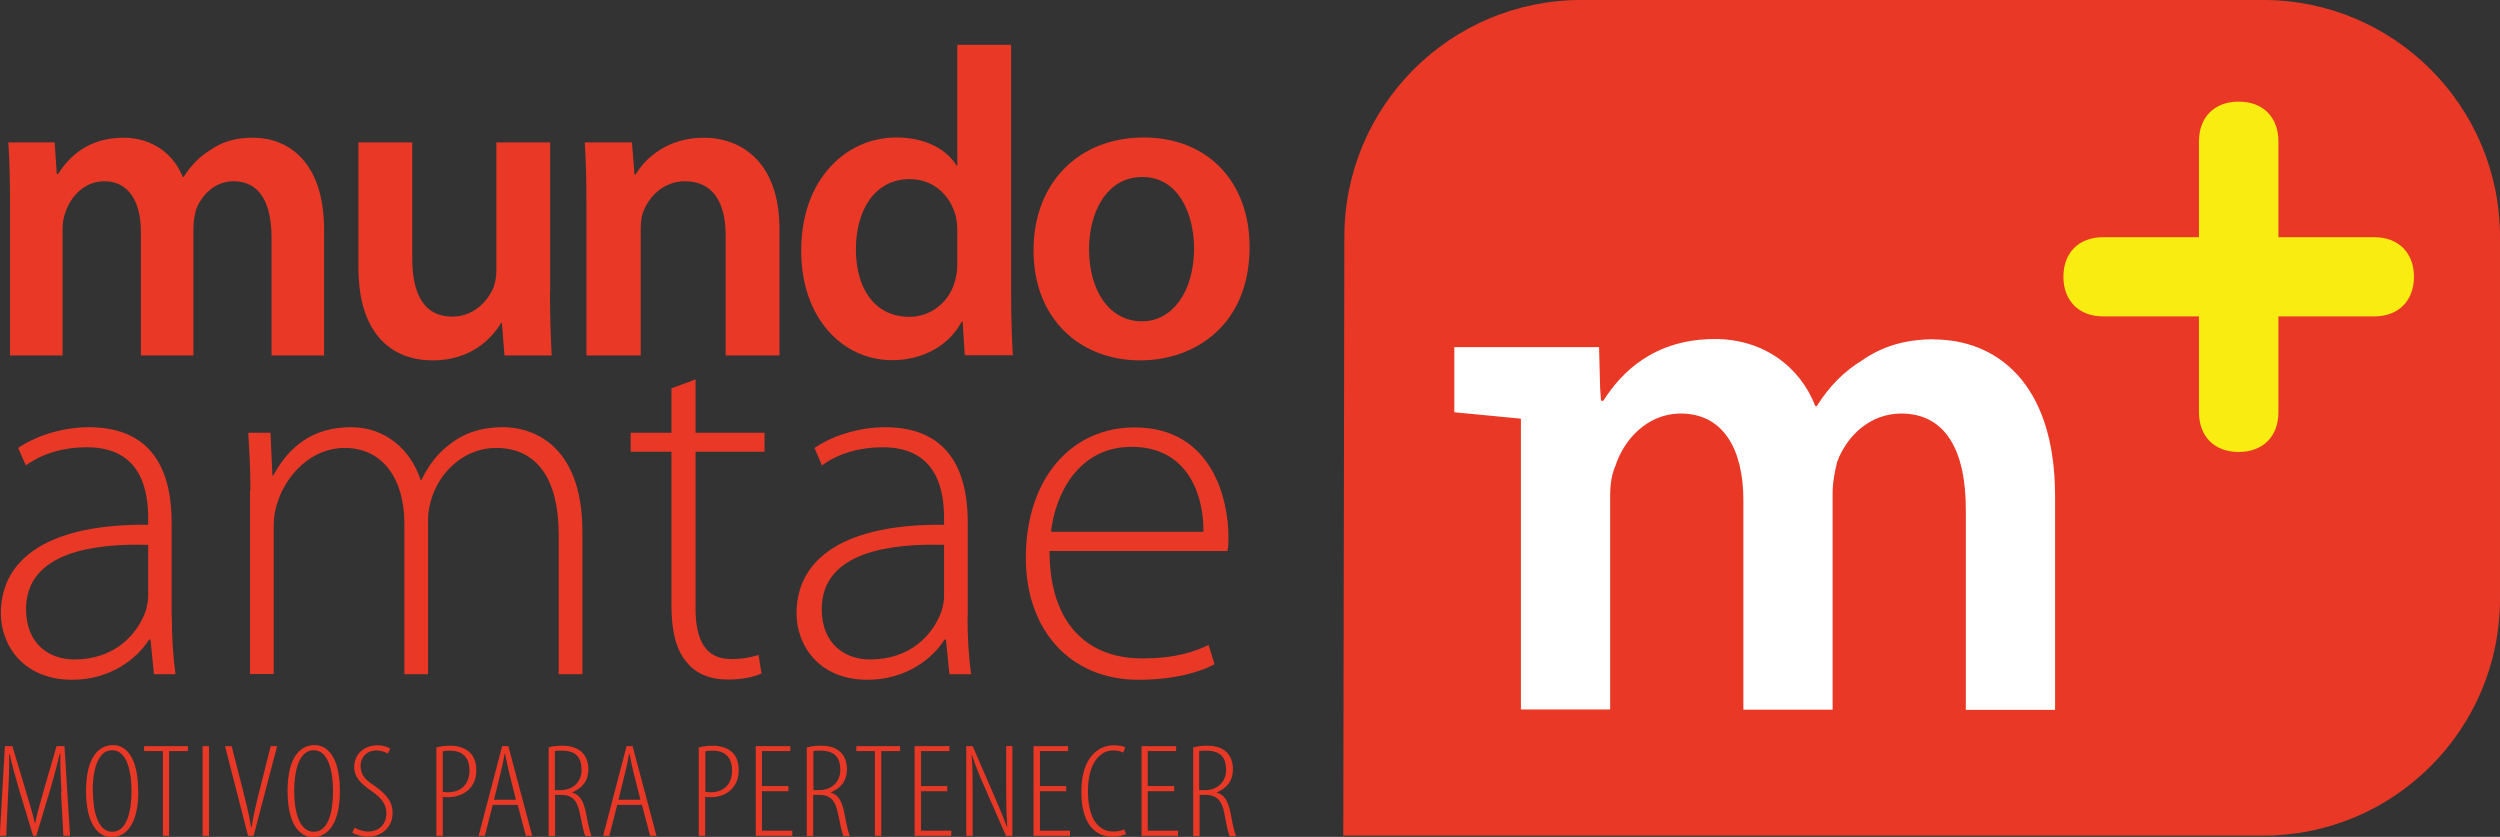 <?xml version="1.0" encoding="UTF-8"?>
<svg id="Layer_2" data-name="Layer 2" xmlns="http://www.w3.org/2000/svg" viewBox="0 0 117.1 39.2">
  <rect x="0" y="0" width="117.1" height="39.2" fill="#333333" stroke="none"/>
  <defs>
    <style>
      .cls-1 {
        fill: #f9ec11;
      }

      .cls-1, .cls-2, .cls-3 {
        stroke-width: 0px;
      }

      .cls-2 {
        fill: #fff;
      }

      .cls-3 {
        fill: #e93926;
      }
    </style>
  </defs>
  <g id="Layer_1-2" data-name="Layer 1">
    <g>
      <path class="cls-3" d="M62.97,11.1c0-6.13,4.96-11.1,11.1-11.1h31.94c6.12,0,11.09,4.97,11.09,11.1v16.95c0,6.12-4.97,11.09-11.09,11.09h-43.09l.05-28.04Z"/>
      <path class="cls-1" d="M103,6.62c0-1.12.71-1.86,1.86-1.86s1.86.74,1.86,1.86v4.49h4.49c1.14,0,1.86.74,1.86,1.85s-.71,1.86-1.86,1.86h-4.49v4.49c0,1.12-.71,1.86-1.86,1.86s-1.86-.74-1.86-1.86v-4.49h-4.49c-1.15,0-1.86-.75-1.86-1.86s.71-1.85,1.86-1.85h4.49v-4.49Z"/>
      <path class="cls-2" d="M90.61,15.89c-1.4,0-2.48.35-3.42,1.01-.8.49-1.5,1.18-2.09,2.12h-.07c-.73-1.88-2.47-3.14-4.7-3.14-2.86,0-4.39,1.57-5.23,2.89h-.11l-.04-.6-.05-1.91h-6.78v3.05l3.12.3c0,.54,0,1.1,0,1.7v11.92h4.18v-10.03c0-.49.07-.98.25-1.39.38-1.18,1.46-2.44,3.06-2.44,1.99,0,2.93,1.68,2.93,4.05v9.82h4.18v-10.17c0-.49.11-1.01.21-1.43.45-1.22,1.54-2.27,3-2.27,2.05,0,3.03,1.68,3.03,4.5v9.38h4.18v-10c0-5.44-2.86-7.35-5.68-7.35"/>
      <path class="cls-3" d="M.47,9.65c0-1.15-.02-2.11-.08-2.98h2.17l.1,1.48h.06c.49-.78,1.4-1.7,3.07-1.7,1.31,0,2.34.74,2.77,1.84h.04c.35-.55.76-.96,1.23-1.25.55-.39,1.19-.59,2.01-.59,1.66,0,3.34,1.12,3.34,4.32v5.88h-2.46v-5.51c0-1.66-.57-2.65-1.78-2.65-.86,0-1.49.62-1.76,1.34-.06.24-.12.55-.12.84v5.98h-2.46v-5.78c0-1.4-.55-2.38-1.72-2.38-.94,0-1.58.74-1.81,1.44-.1.25-.14.53-.14.82v5.9H.47v-7.01Z"/>
      <path class="cls-3" d="M25.76,13.66c0,1.19.04,2.17.08,2.99h-2.21l-.12-1.52h-.04c-.43.72-1.41,1.75-3.2,1.75s-3.48-1.09-3.48-4.35v-5.86h2.52v5.43c0,1.66.54,2.73,1.87,2.73,1.01,0,1.66-.72,1.93-1.35.08-.22.14-.49.14-.78v-6.03h2.52v6.99Z"/>
      <path class="cls-3" d="M27.47,9.65c0-1.15-.02-2.11-.08-2.98h2.21l.12,1.5h.06c.43-.77,1.52-1.72,3.18-1.72,1.74,0,3.55,1.12,3.55,4.28v5.92h-2.52v-5.63c0-1.44-.53-2.53-1.91-2.53-1,0-1.7.72-1.97,1.48-.08.23-.1.53-.1.82v5.86h-2.54v-7.01Z"/>
      <path class="cls-3" d="M44.84,10.83c0-.21-.02-.45-.06-.65-.23-.99-1.02-1.79-2.17-1.79-1.62,0-2.52,1.43-2.52,3.29s.9,3.16,2.5,3.16c1.02,0,1.93-.7,2.17-1.79.06-.22.08-.47.08-.74v-1.49ZM47.36,2.1v11.74c0,1.02.04,2.13.08,2.8h-2.25l-.1-1.58h-.04c-.59,1.11-1.8,1.81-3.26,1.81-2.37,0-4.26-2.03-4.26-5.1-.02-3.34,2.07-5.33,4.46-5.33,1.38,0,2.36.57,2.81,1.31h.04V2.1h2.52Z"/>
      <path class="cls-3" d="M51.01,11.67c0,1.93.94,3.38,2.48,3.38,1.44,0,2.44-1.41,2.44-3.42,0-1.56-.7-3.34-2.42-3.34s-2.5,1.72-2.5,3.38M58.53,11.57c0,3.67-2.58,5.31-5.12,5.31-2.83,0-5-1.95-5-5.15s2.15-5.29,5.16-5.29,4.96,2.09,4.96,5.12"/>
      <path class="cls-3" d="M6.94,25.52c-2.47-.07-5.72.31-5.72,3.01,0,1.63,1.08,2.36,2.26,2.36,1.88,0,2.94-1.15,3.34-2.26.07-.24.12-.47.12-.68v-2.43ZM8.05,28.89c0,.89.05,1.81.17,2.69h-1.01l-.16-1.62h-.07c-.54.87-1.79,1.88-3.6,1.88C1.1,31.84.04,30.23.04,28.73c0-2.61,2.31-4.2,6.9-4.15v-.29c0-1.13-.21-3.36-2.9-3.34-.99,0-2.02.26-2.83.85l-.36-.82c1.02-.68,2.29-.97,3.3-.97,3.28,0,3.89,2.45,3.89,4.47v4.41Z"/>
      <path class="cls-3" d="M11.73,22.98c0-1.04-.05-1.81-.1-2.71h1.04l.09,2h.04c.71-1.3,1.79-2.26,3.65-2.26,1.58,0,2.78,1.03,3.25,2.47h.04c.33-.68.73-1.18,1.15-1.53.73-.61,1.51-.94,2.71-.94,1.11,0,3.68.61,3.68,4.9v6.67h-1.11v-6.55c0-2.55-.99-4.05-2.94-4.05-1.42,0-2.55,1.04-2.97,2.23-.12.33-.21.71-.21,1.11v7.26h-1.11v-7.07c0-2.05-.99-3.53-2.8-3.53-1.53,0-2.71,1.22-3.14,2.54-.11.31-.18.71-.18,1.08v6.97h-1.11v-8.6Z"/>
      <path class="cls-3" d="M32.58,17.77v2.5h3.23v.89h-3.23v7.35c0,1.44.45,2.36,1.65,2.36.59,0,1.02-.1,1.3-.19l.14.87c-.38.16-.9.28-1.58.28-.83,0-1.51-.28-1.93-.82-.52-.59-.71-1.54-.71-2.69v-7.16h-1.91v-.89h1.91v-2.08l1.13-.42Z"/>
      <path class="cls-3" d="M44.22,25.52c-2.48-.07-5.73.31-5.73,3.01,0,1.63,1.08,2.36,2.26,2.36,1.89,0,2.95-1.15,3.35-2.26.07-.24.12-.47.12-.68v-2.43ZM45.32,28.89c0,.89.04,1.81.17,2.69h-1.02l-.16-1.62h-.07c-.54.87-1.79,1.88-3.61,1.88-2.26,0-3.32-1.6-3.32-3.11,0-2.61,2.31-4.2,6.91-4.15v-.29c0-1.13-.21-3.36-2.9-3.34-.99,0-2.02.26-2.82.85l-.35-.82c1.01-.68,2.29-.97,3.3-.97,3.27,0,3.88,2.45,3.88,4.47v4.41Z"/>
      <path class="cls-3" d="M56.37,24.91c.02-1.58-.64-3.98-3.37-3.98-2.5,0-3.58,2.24-3.77,3.98h7.14ZM49.16,25.8c0,3.63,1.98,5.04,4.32,5.04,1.64,0,2.49-.33,3.13-.63l.28.9c-.42.23-1.58.73-3.56.73-3.25,0-5.28-2.38-5.28-5.7,0-3.77,2.17-6.12,5.09-6.12,3.7,0,4.4,3.48,4.4,5.11,0,.31,0,.49-.05.68h-8.34Z"/>
      <path class="cls-3" d="M2.88,37.13c-.03-.65-.07-1.31-.05-1.8h-.04c-.11.48-.24.97-.41,1.56l-.68,2.26h-.15l-.65-2.15c-.19-.65-.34-1.17-.44-1.67h-.03c.01.52-.01,1.14-.05,1.85l-.09,1.97h-.3l.24-4.2h.35l.65,2.17c.17.57.29.95.4,1.43h.02c.1-.49.21-.84.37-1.43l.63-2.17h.37l.26,4.2h-.31l-.11-2.02Z"/>
      <path class="cls-3" d="M4.35,37.05c0,.81.18,1.91.91,1.91s.9-1.09.9-1.91-.18-1.91-.91-1.91-.91,1.09-.91,1.91M6.48,37.05c0,1.57-.58,2.16-1.26,2.16-.6,0-1.19-.58-1.19-2.16s.59-2.15,1.27-2.15c.6,0,1.17.57,1.17,2.15"/>
      <polygon class="cls-3" points="7.63 35.18 6.75 35.18 6.75 34.95 8.8 34.95 8.8 35.18 7.92 35.18 7.92 39.15 7.63 39.15 7.63 35.18"/>
      <rect class="cls-3" x="9.49" y="34.95" width=".3" height="4.2"/>
      <path class="cls-3" d="M11.62,39.15l-1.08-4.2h.31l.53,2.07c.12.48.29,1.15.38,1.71h.03c.08-.57.24-1.2.37-1.72l.52-2.06h.3l-1.1,4.2h-.26Z"/>
      <path class="cls-3" d="M13.78,37.05c0,.81.18,1.91.92,1.91s.9-1.09.9-1.91-.18-1.91-.91-1.91-.91,1.09-.91,1.91M15.92,37.05c0,1.57-.59,2.16-1.26,2.16-.61,0-1.19-.58-1.19-2.16s.59-2.15,1.27-2.15c.6,0,1.18.57,1.18,2.15"/>
      <path class="cls-3" d="M16.62,38.77c.14.09.4.18.61.18.53,0,.87-.34.87-.86,0-.45-.28-.73-.63-.99-.2-.16-.88-.52-.88-1.16s.49-1.03,1.09-1.03c.28,0,.51.09.6.16l-.12.23c-.11-.07-.3-.15-.53-.15-.5,0-.74.38-.74.71,0,.52.31.71.71.99.53.38.79.74.79,1.22,0,.7-.53,1.12-1.16,1.12-.29,0-.6-.1-.73-.19l.11-.23Z"/>
      <path class="cls-3" d="M20.74,37.09c.07.01.14.02.24.02.56,0,1.01-.32,1.01-1.03,0-.47-.21-.92-.92-.92-.14,0-.26.01-.33.03v1.9ZM20.44,35.01c.18-.05.38-.08.66-.08.36,0,.69.11.89.3.2.18.32.47.32.84,0,.34-.08.56-.22.76-.24.33-.65.51-1.08.51-.11,0-.19,0-.27-.01v1.82h-.3v-4.15Z"/>
      <path class="cls-3" d="M24.17,37.47l-.3-1.19c-.08-.32-.14-.62-.21-.96h-.03c-.05.34-.12.65-.2.96l-.29,1.18h1.03ZM23.08,37.7l-.37,1.45h-.29l1.1-4.2h.29l1.12,4.2h-.3l-.38-1.45h-1.16Z"/>
      <path class="cls-3" d="M25.99,37.01h.26c.58,0,.99-.37.99-.95s-.26-.9-.93-.9c-.13,0-.24,0-.32.02v1.83ZM25.69,35.01c.19-.06.42-.08.63-.08.43,0,.72.1.93.3.2.19.31.48.31.78,0,.6-.31.91-.77,1.11h0c.36.09.56.41.67,1.02.12.64.19.9.25,1.02h-.29c-.07-.13-.15-.51-.26-1.06-.12-.61-.35-.87-.9-.87h-.26v1.93h-.3v-4.15Z"/>
      <path class="cls-3" d="M30,37.47l-.3-1.19c-.08-.32-.15-.62-.21-.96h-.03c-.05.34-.12.65-.2.96l-.29,1.18h1.03ZM28.91,37.7l-.37,1.45h-.29l1.1-4.2h.28l1.12,4.2h-.3l-.38-1.45h-1.16Z"/>
      <path class="cls-3" d="M33.04,37.09c.07.01.14.02.25.02.56,0,1-.32,1-1.03,0-.47-.21-.92-.91-.92-.15,0-.26.01-.34.03v1.9ZM32.74,35.01c.19-.05.38-.08.66-.08.36,0,.69.11.89.3.2.18.31.47.31.84,0,.34-.08.56-.22.76-.23.33-.64.51-1.08.51-.11,0-.19,0-.27-.01v1.82h-.3v-4.15Z"/>
      <polygon class="cls-3" points="36.93 37.06 35.69 37.06 35.69 38.91 37.11 38.91 37.11 39.15 35.4 39.15 35.4 34.95 37.02 34.95 37.02 35.18 35.69 35.18 35.69 36.82 36.93 36.82 36.93 37.06"/>
      <path class="cls-3" d="M38.11,37.01h.26c.57,0,.99-.37.99-.95s-.26-.9-.94-.9c-.12,0-.23,0-.32.02v1.83ZM37.81,35.01c.19-.06.42-.08.63-.08.44,0,.72.1.93.3.2.19.3.48.3.78,0,.6-.3.91-.77,1.11h0c.36.09.55.41.66,1.02.12.64.19.9.25,1.02h-.3c-.07-.13-.15-.51-.26-1.06-.12-.61-.35-.87-.9-.87h-.26v1.93h-.3v-4.15Z"/>
      <polygon class="cls-3" points="40.98 35.18 40.11 35.18 40.11 34.95 42.16 34.95 42.16 35.18 41.28 35.18 41.28 39.15 40.98 39.15 40.98 35.18"/>
      <polygon class="cls-3" points="44.37 37.06 43.14 37.06 43.14 38.91 44.56 38.91 44.56 39.15 42.84 39.15 42.84 34.95 44.47 34.95 44.47 35.18 43.14 35.18 43.14 36.82 44.37 36.82 44.37 37.06"/>
      <path class="cls-3" d="M45.26,39.15v-4.2h.3l.94,2.17c.23.53.48,1.1.66,1.61h.02c-.05-.8-.05-1.23-.05-1.92v-1.86h.29v4.2h-.3l-1-2.28c-.21-.47-.4-.91-.6-1.53h-.01c.05.65.05,1.11.05,2.04v1.77h-.29Z"/>
      <polygon class="cls-3" points="49.94 37.06 48.71 37.06 48.71 38.91 50.12 38.91 50.12 39.15 48.41 39.15 48.41 34.95 50.03 34.95 50.03 35.18 48.71 35.18 48.71 36.82 49.94 36.82 49.94 37.06"/>
      <path class="cls-3" d="M52.74,39.07c-.16.07-.37.12-.65.12-.73,0-1.44-.53-1.44-2.1,0-1.71.88-2.18,1.51-2.18.26,0,.46.04.55.1l-.1.24c-.12-.05-.23-.1-.5-.1-.48,0-1.15.46-1.15,1.9s.59,1.9,1.18,1.9c.23,0,.41-.05.52-.1l.09.23Z"/>
      <polygon class="cls-3" points="55 37.06 53.76 37.06 53.76 38.91 55.18 38.91 55.18 39.15 53.47 39.15 53.47 34.95 55.09 34.95 55.09 35.18 53.76 35.18 53.76 36.82 55 36.82 55 37.06"/>
      <path class="cls-3" d="M56.18,37.01h.26c.57,0,.99-.37.99-.95s-.26-.9-.94-.9c-.12,0-.23,0-.32.02v1.83ZM55.89,35.01c.19-.06.42-.08.63-.08.44,0,.72.1.93.3.2.19.3.48.3.78,0,.6-.3.91-.77,1.11h0c.36.09.56.41.67,1.02.12.64.19.9.25,1.02h-.3c-.07-.13-.15-.51-.25-1.06-.12-.61-.36-.87-.9-.87h-.26v1.93h-.3v-4.15Z"/>
    </g>
  </g>
</svg>